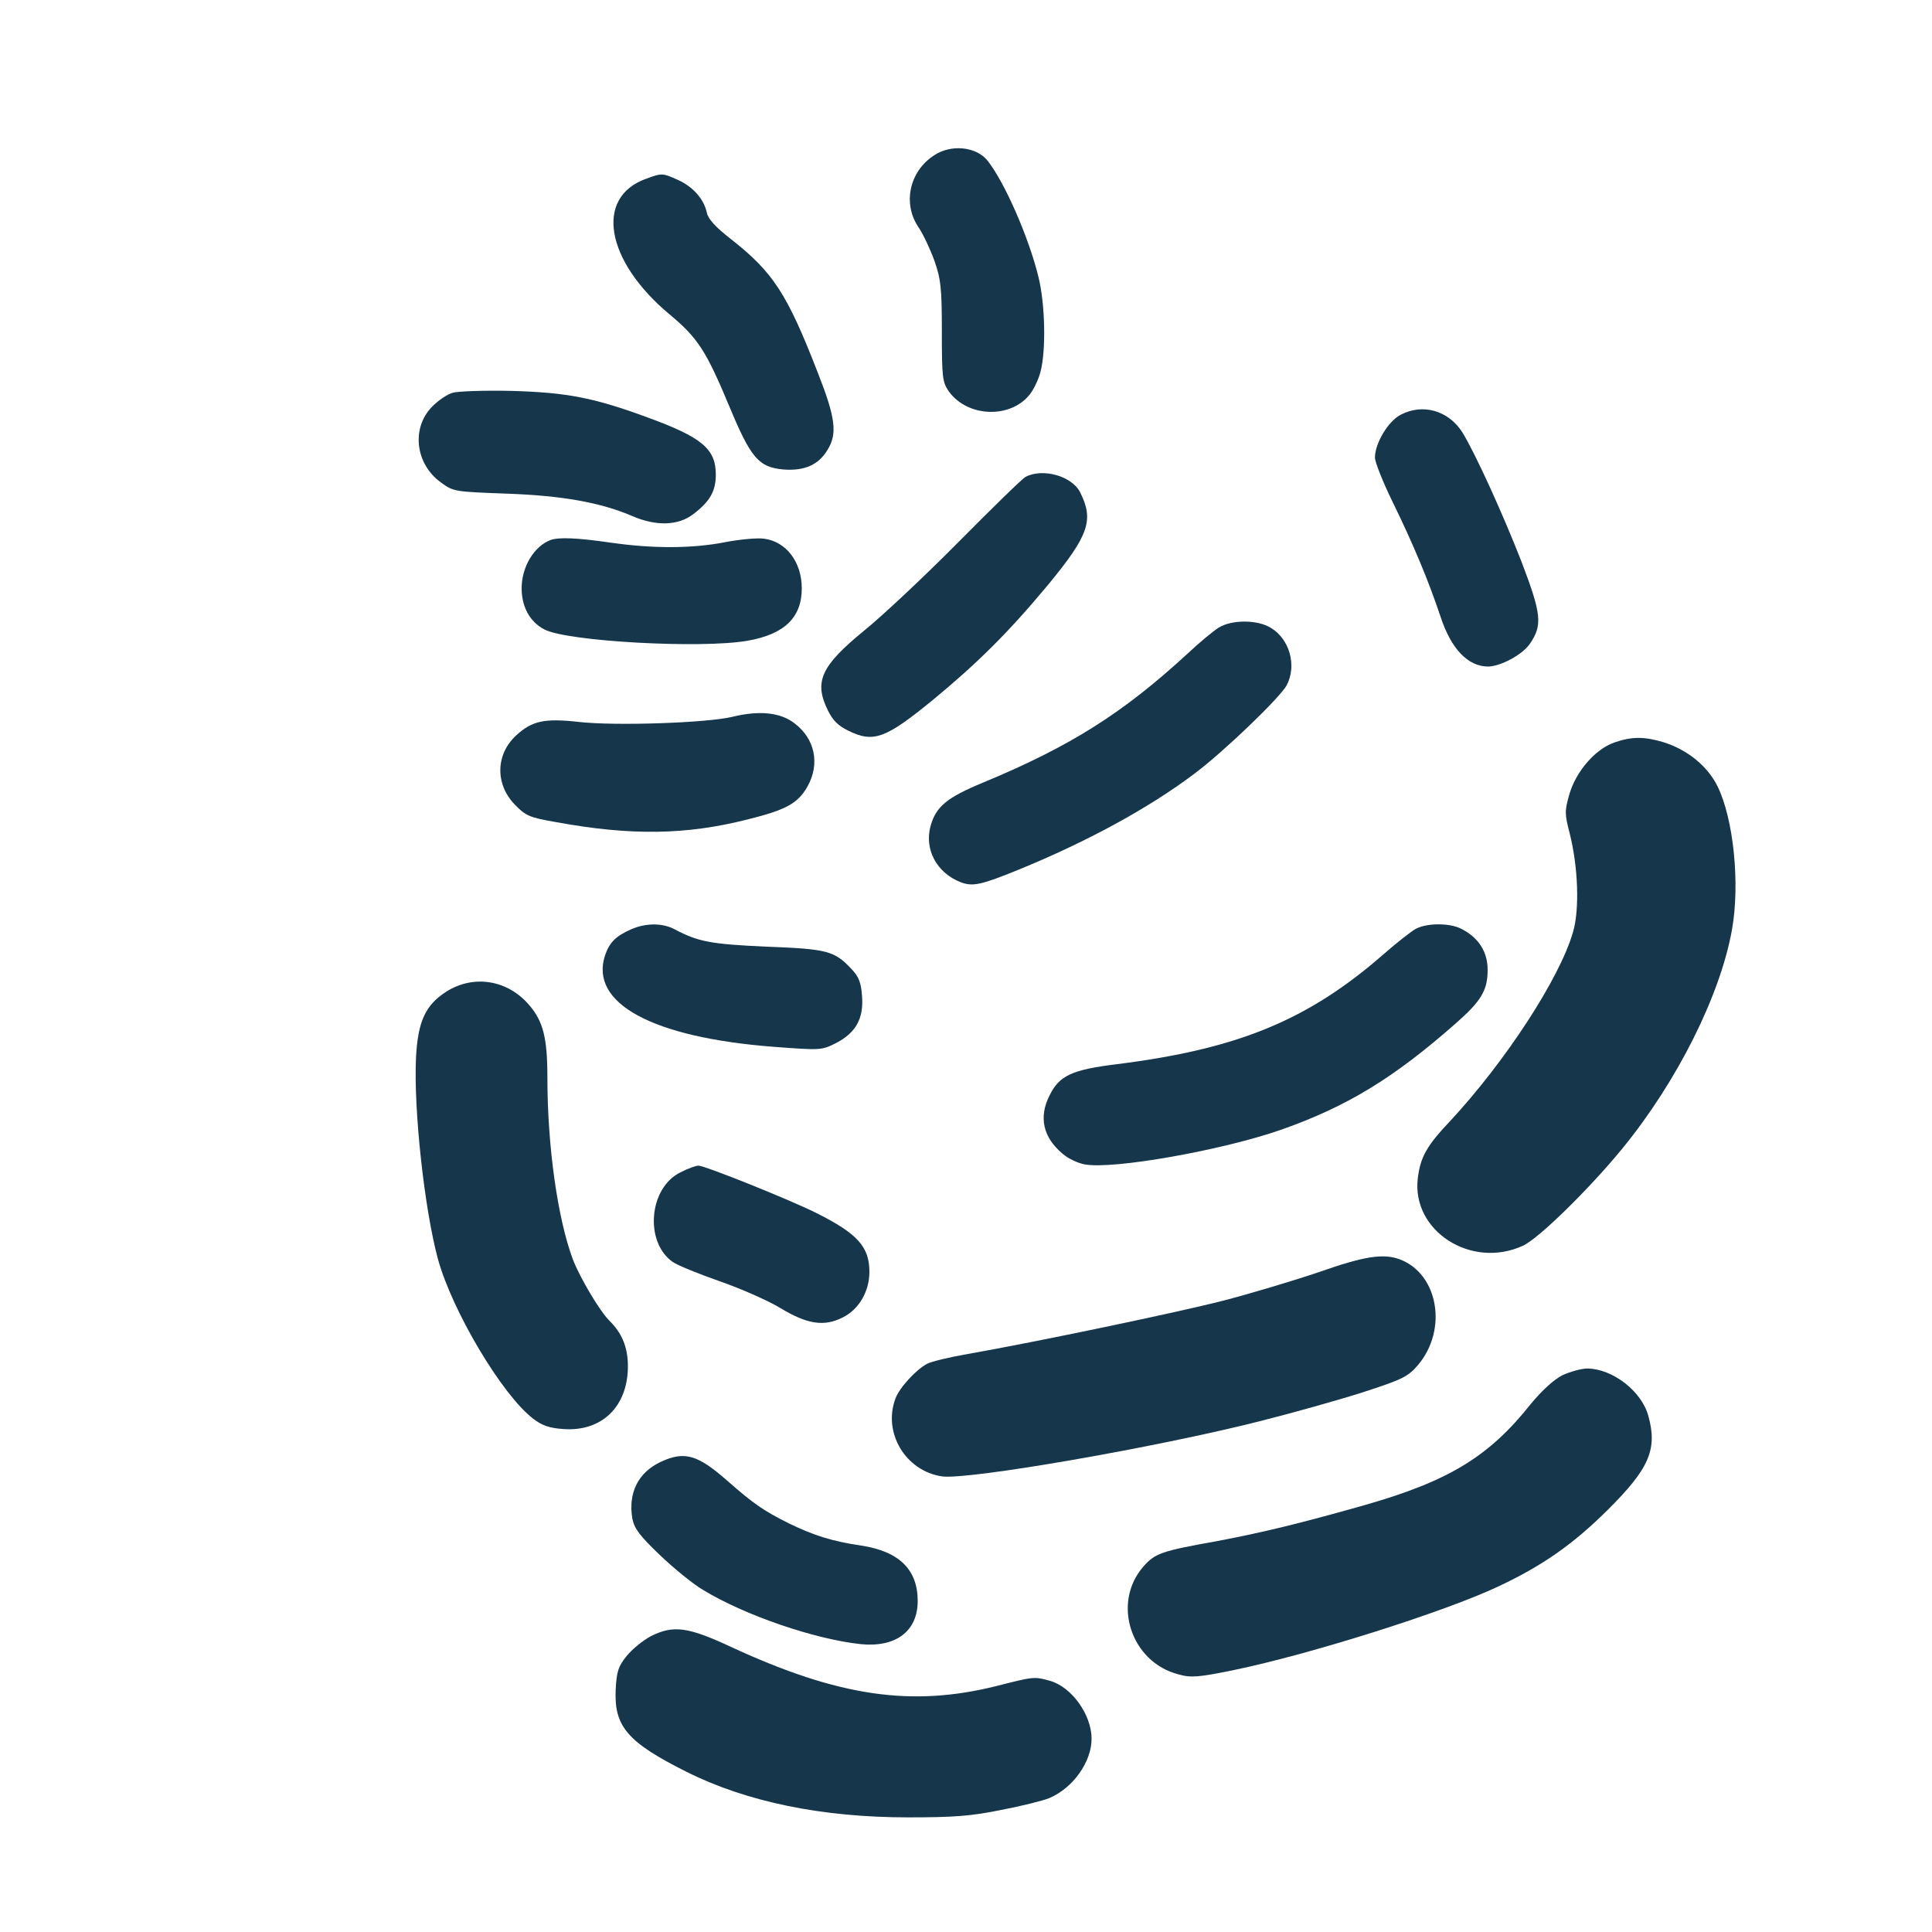 <?xml version="1.0" standalone="no"?>
<!DOCTYPE svg PUBLIC "-//W3C//DTD SVG 20010904//EN"
 "http://www.w3.org/TR/2001/REC-SVG-20010904/DTD/svg10.dtd">
<svg version="1.0" xmlns="http://www.w3.org/2000/svg"
 width="600pt" height="600pt" viewBox="0 0 600 600"
 preserveAspectRatio="xMidYMid meet">
<g transform="translate(0,600) scale(0.1,-0.1)"
fill="#16364b" stroke="none">
<path d="M2900 5517 c-76 -50 -97 -149 -48 -222 15 -22 37 -69 50 -105 20 -57
23 -84 23 -220 0 -144 2 -157 22 -186 58 -80 191 -85 251 -9 12 15 27 46 33
69 18 66 15 212 -6 296 -30 123 -105 294 -158 361 -35 44 -114 52 -167 16z"/>
<path d="M2007 5445 c-161 -57 -127 -255 72 -421 89 -74 114 -114 186 -286 67
-161 91 -189 168 -196 65 -5 109 14 137 61 31 50 25 99 -30 239 -96 247 -139
313 -272 417 -46 36 -69 61 -73 81 -9 42 -43 80 -89 101 -49 22 -50 22 -99 4z"/>
<path d="M1405 4780 c-17 -5 -46 -25 -64 -44 -64 -66 -51 -177 28 -234 39 -29
43 -29 203 -35 175 -6 294 -28 390 -69 75 -33 145 -31 192 6 51 39 69 71 69
122 0 80 -43 116 -213 178 -166 61 -249 77 -420 82 -85 2 -169 -1 -185 -6z"/>
<path d="M4350 4712 c-39 -20 -80 -89 -80 -133 0 -14 25 -77 55 -138 65 -133
112 -246 149 -357 33 -100 85 -154 148 -154 39 1 104 36 128 69 41 59 38 92
-25 257 -57 146 -144 338 -184 402 -43 67 -122 90 -191 54z"/>
<path d="M3185 4519 c-11 -6 -105 -98 -210 -204 -104 -105 -236 -229 -292
-274 -133 -109 -156 -158 -112 -247 15 -31 32 -48 63 -63 79 -39 116 -25 264
96 138 114 234 209 357 357 127 154 143 201 99 288 -26 50 -116 75 -169 47z"/>
<path d="M1710 4323 c-51 -19 -90 -83 -90 -150 0 -58 26 -105 71 -128 71 -37
486 -60 630 -35 115 20 169 72 169 163 0 81 -48 145 -117 154 -21 3 -76 -2
-122 -11 -103 -20 -225 -20 -356 -1 -104 15 -159 17 -185 8z"/>
<path d="M3785 4051 c-16 -10 -60 -46 -97 -81 -200 -184 -362 -287 -634 -400
-114 -47 -147 -75 -164 -135 -20 -73 19 -146 94 -175 37 -14 64 -8 179 39 213
87 404 191 546 298 90 67 267 237 287 275 32 61 9 143 -49 178 -42 26 -121 26
-162 1z"/>
<path d="M2275 3774 c-77 -19 -363 -29 -478 -16 -106 12 -145 3 -193 -41 -65
-59 -67 -152 -5 -216 33 -34 45 -40 127 -54 234 -43 405 -40 595 8 121 30 157
50 187 103 39 70 23 148 -41 196 -44 34 -110 40 -192 20z"/>
<path d="M5013 3694 c-59 -21 -118 -89 -139 -160 -15 -53 -15 -61 1 -123 26
-103 31 -236 10 -306 -41 -143 -210 -402 -381 -586 -74 -78 -93 -113 -101
-179 -19 -163 166 -282 326 -209 48 21 208 178 310 303 170 208 304 476 340
680 25 141 5 342 -45 444 -31 63 -94 114 -168 137 -60 18 -98 18 -153 -1z"/>
<path d="M1960 3114 c-47 -21 -67 -40 -81 -81 -49 -149 147 -255 524 -284 147
-11 148 -11 194 12 61 32 86 76 80 147 -3 41 -10 59 -33 83 -53 56 -74 62
-264 69 -173 8 -211 15 -285 54 -37 20 -89 20 -135 0z"/>
<path d="M4398 3116 c-15 -8 -61 -44 -103 -81 -234 -204 -452 -293 -827 -340
-138 -17 -178 -35 -208 -96 -35 -68 -21 -131 40 -182 17 -15 47 -29 68 -33 87
-17 430 44 612 108 204 72 348 160 539 328 81 71 101 104 101 168 0 56 -28
100 -81 127 -35 19 -106 19 -141 1z"/>
<path d="M1387 2921 c-66 -42 -89 -93 -95 -204 -8 -161 26 -472 68 -627 45
-163 200 -423 296 -496 27 -21 50 -29 93 -32 120 -9 201 70 201 195 0 58 -18
103 -58 142 -30 30 -91 133 -113 190 -47 126 -79 350 -79 564 0 123 -13 175
-56 225 -67 79 -172 96 -257 43z"/>
<path d="M2113 2359 c-98 -48 -112 -216 -24 -278 14 -10 80 -37 146 -60 66
-23 150 -60 188 -83 84 -51 137 -59 195 -29 50 25 82 81 82 141 0 78 -37 119
-165 183 -84 42 -346 147 -366 147 -8 0 -33 -9 -56 -21z"/>
<path d="M4095 2049 c-77 -26 -210 -66 -295 -88 -144 -37 -579 -128 -800 -167
-52 -9 -106 -22 -120 -29 -35 -18 -87 -75 -99 -108 -40 -106 31 -225 144 -242
79 -12 668 90 990 172 99 25 242 65 317 89 123 40 140 48 171 84 94 110 64
284 -56 329 -51 19 -110 10 -252 -40z"/>
<path d="M4852 1729 c-27 -14 -63 -47 -97 -88 -130 -164 -254 -240 -516 -315
-205 -58 -317 -85 -459 -112 -174 -31 -193 -38 -229 -79 -99 -113 -39 -297
109 -335 39 -11 62 -9 174 14 233 48 655 181 821 260 136 64 230 130 337 236
130 129 156 189 127 293 -21 77 -111 146 -189 147 -19 0 -54 -10 -78 -21z"/>
<path d="M2054 1461 c-72 -33 -104 -97 -90 -178 6 -30 23 -53 86 -113 43 -41
103 -90 134 -108 130 -79 347 -153 489 -168 109 -11 177 40 177 134 0 98 -58
154 -175 172 -89 13 -147 31 -225 69 -78 39 -109 60 -192 133 -91 80 -132 92
-204 59z"/>
<path d="M2020 918 c-24 -13 -57 -40 -74 -61 -26 -32 -31 -48 -34 -105 -5
-114 37 -163 221 -255 186 -93 420 -141 687 -141 142 0 196 4 289 23 63 12
131 29 150 37 73 31 131 112 131 184 0 75 -62 161 -129 180 -49 14 -52 13
-166 -16 -264 -66 -491 -33 -824 121 -135 63 -180 69 -251 33z"/>
</g>
</svg>
